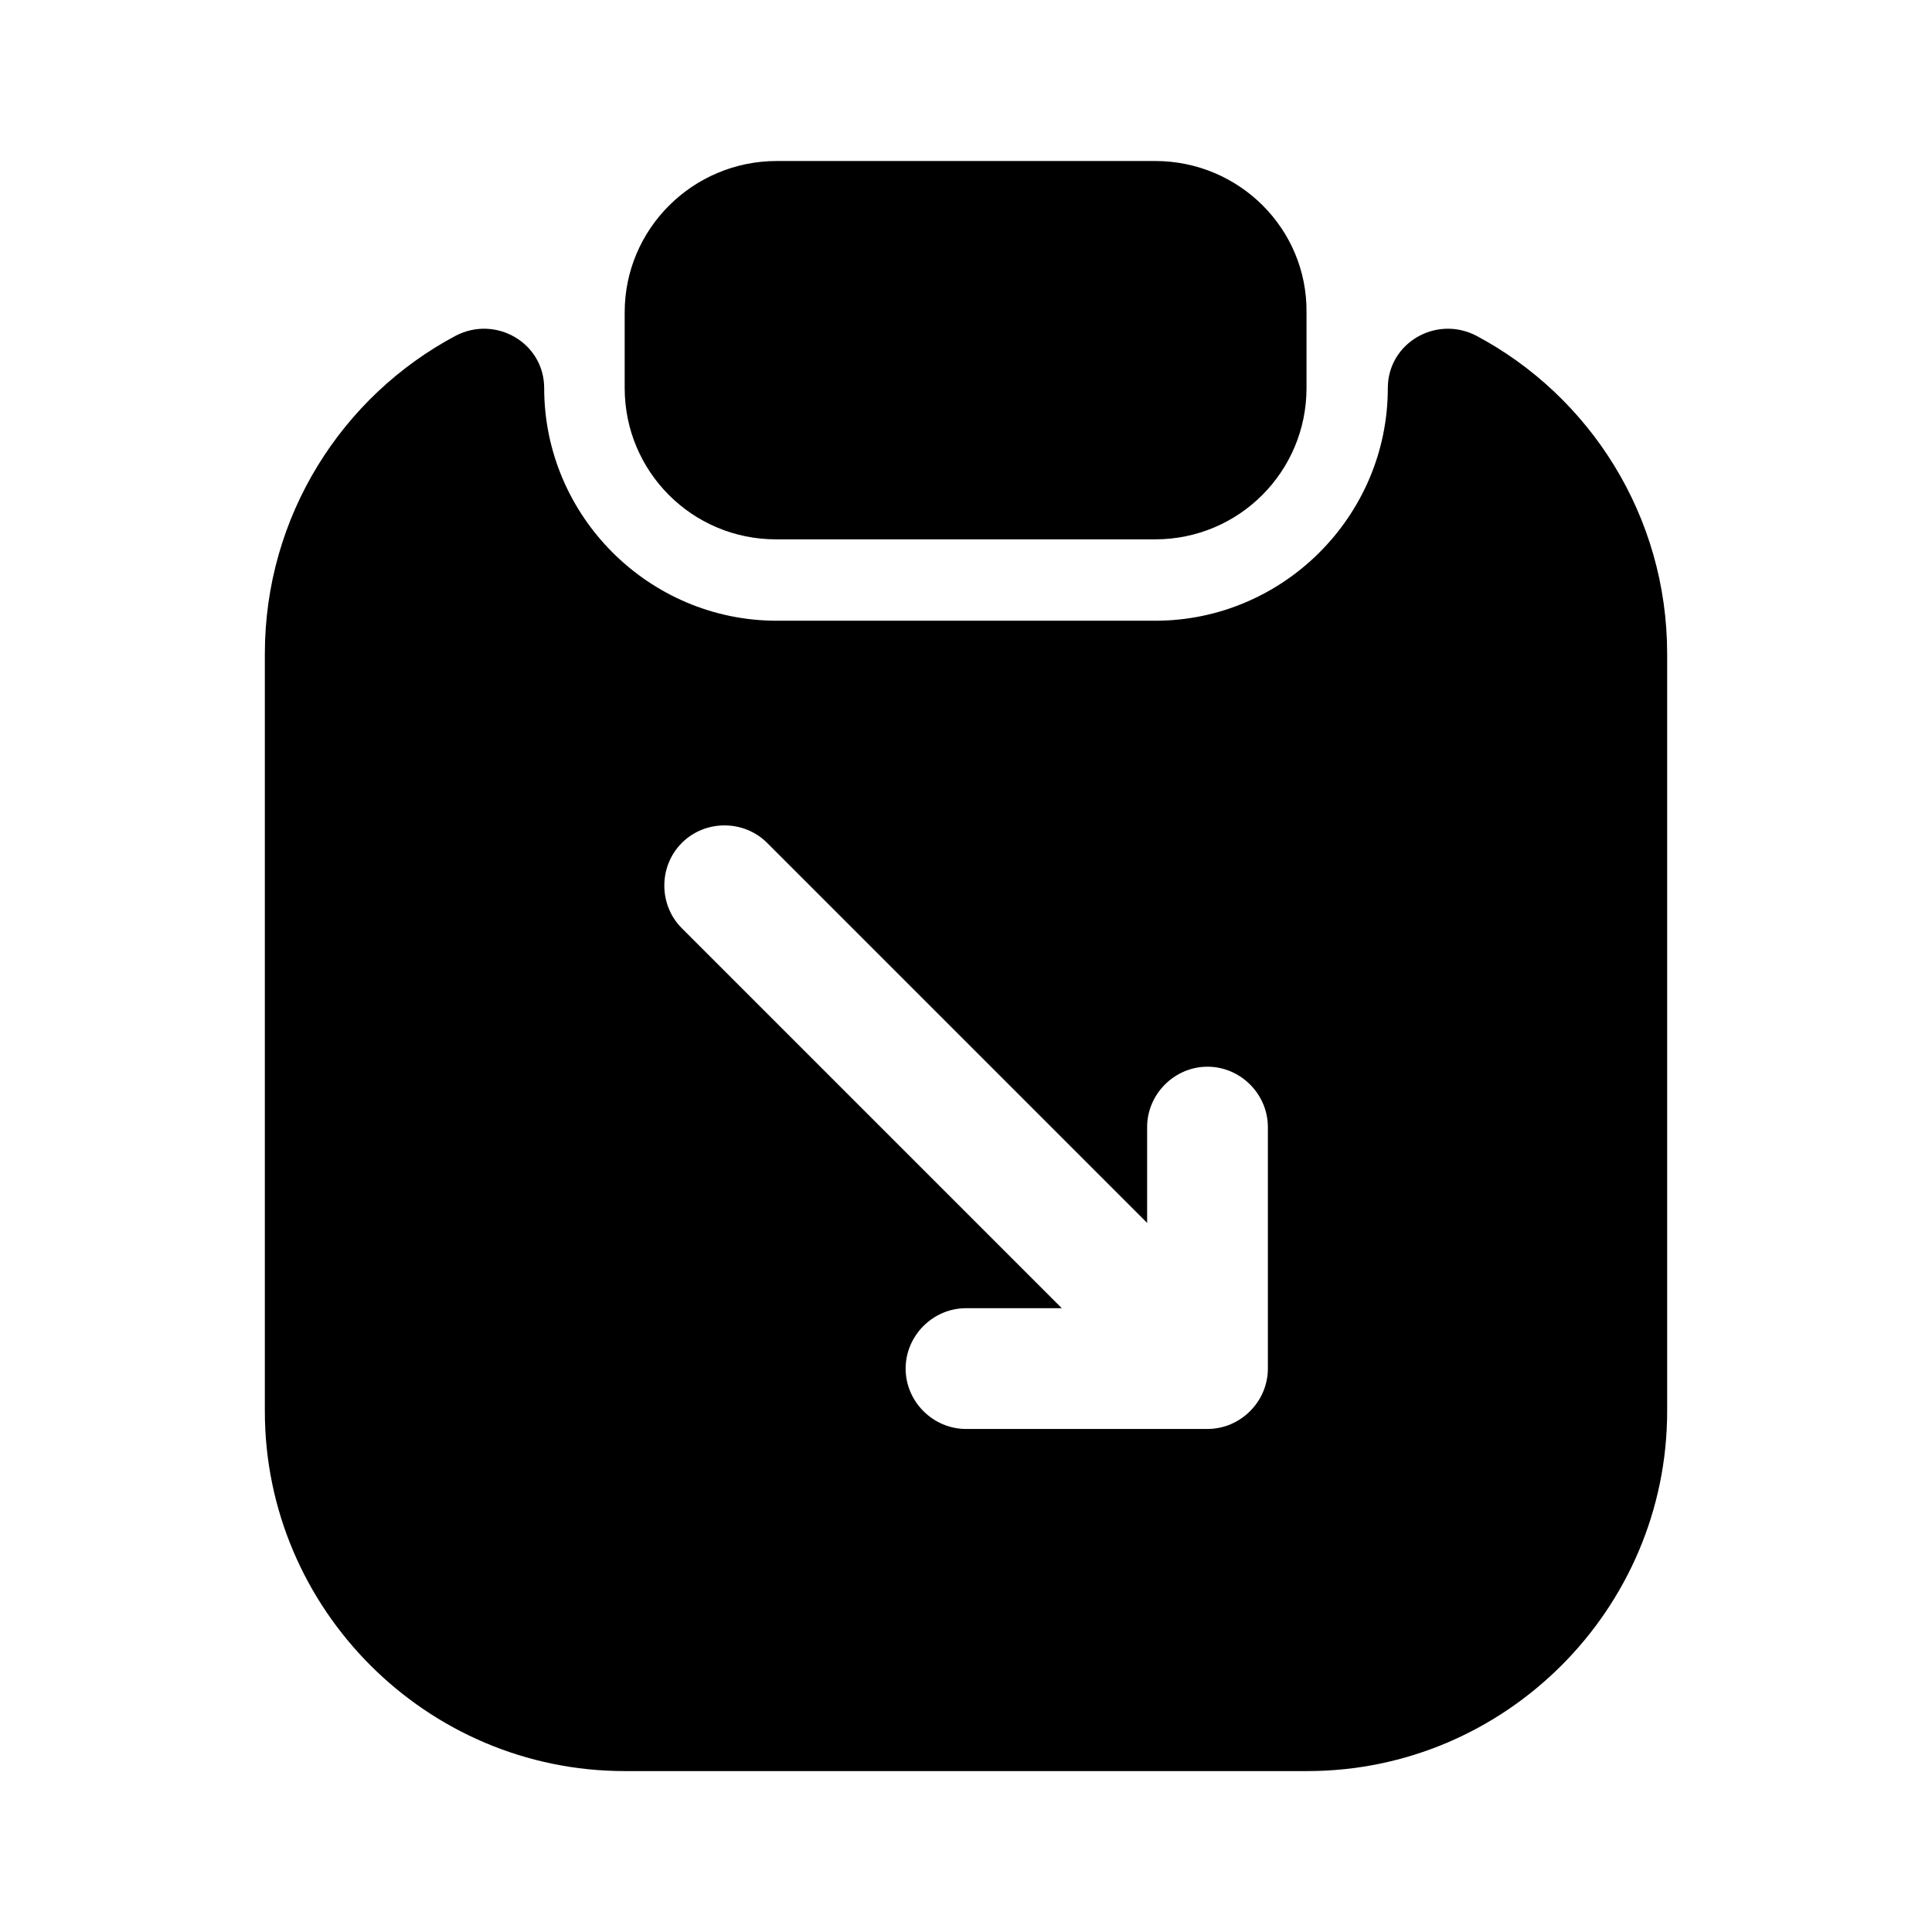 <?xml version="1.0" encoding="UTF-8"?>
<svg width="24" height="24" viewBox="0 0 24 24" xmlns="http://www.w3.org/2000/svg">
 <path d="m14.35 2h-4.7c-1.04 0-1.89 0.84-1.89 1.88v0.94c0 1.04 0.84 1.88 1.88 1.88h4.71c1.04 0 1.88-0.84 1.88-1.88v-0.94c0.01-1.04-0.84-1.88-1.88-1.88z"/>
 <path d="m17.24 4.821c0 1.59-1.3 2.89-2.89 2.89h-4.7c-1.59 0-2.89-1.3-2.89-2.89 0-0.56-0.6-0.91-1.1-0.65-1.41 0.75-2.37 2.24-2.37 3.95v9.41c0 2.46 2.01 4.47 4.47 4.47h8.48c2.46 0 4.47-2.01 4.47-4.47v-9.41c0-1.71-0.96-3.2-2.37-3.95-0.5-0.26-1.1 0.09-1.1 0.65zm-1.49 12.18c0 0.41-0.34 0.75-0.75 0.75h-3c-0.41 0-0.75-0.34-0.75-0.75s0.34-0.75 0.75-0.75h1.19l-4.72-4.72c-0.29-0.29-0.29-0.77 0-1.06s0.77-0.29 1.06 0l4.72 4.72v-1.19c0-0.41 0.34-0.75 0.75-0.75s0.75 0.34 0.75 0.75v3z"/>
</svg>

